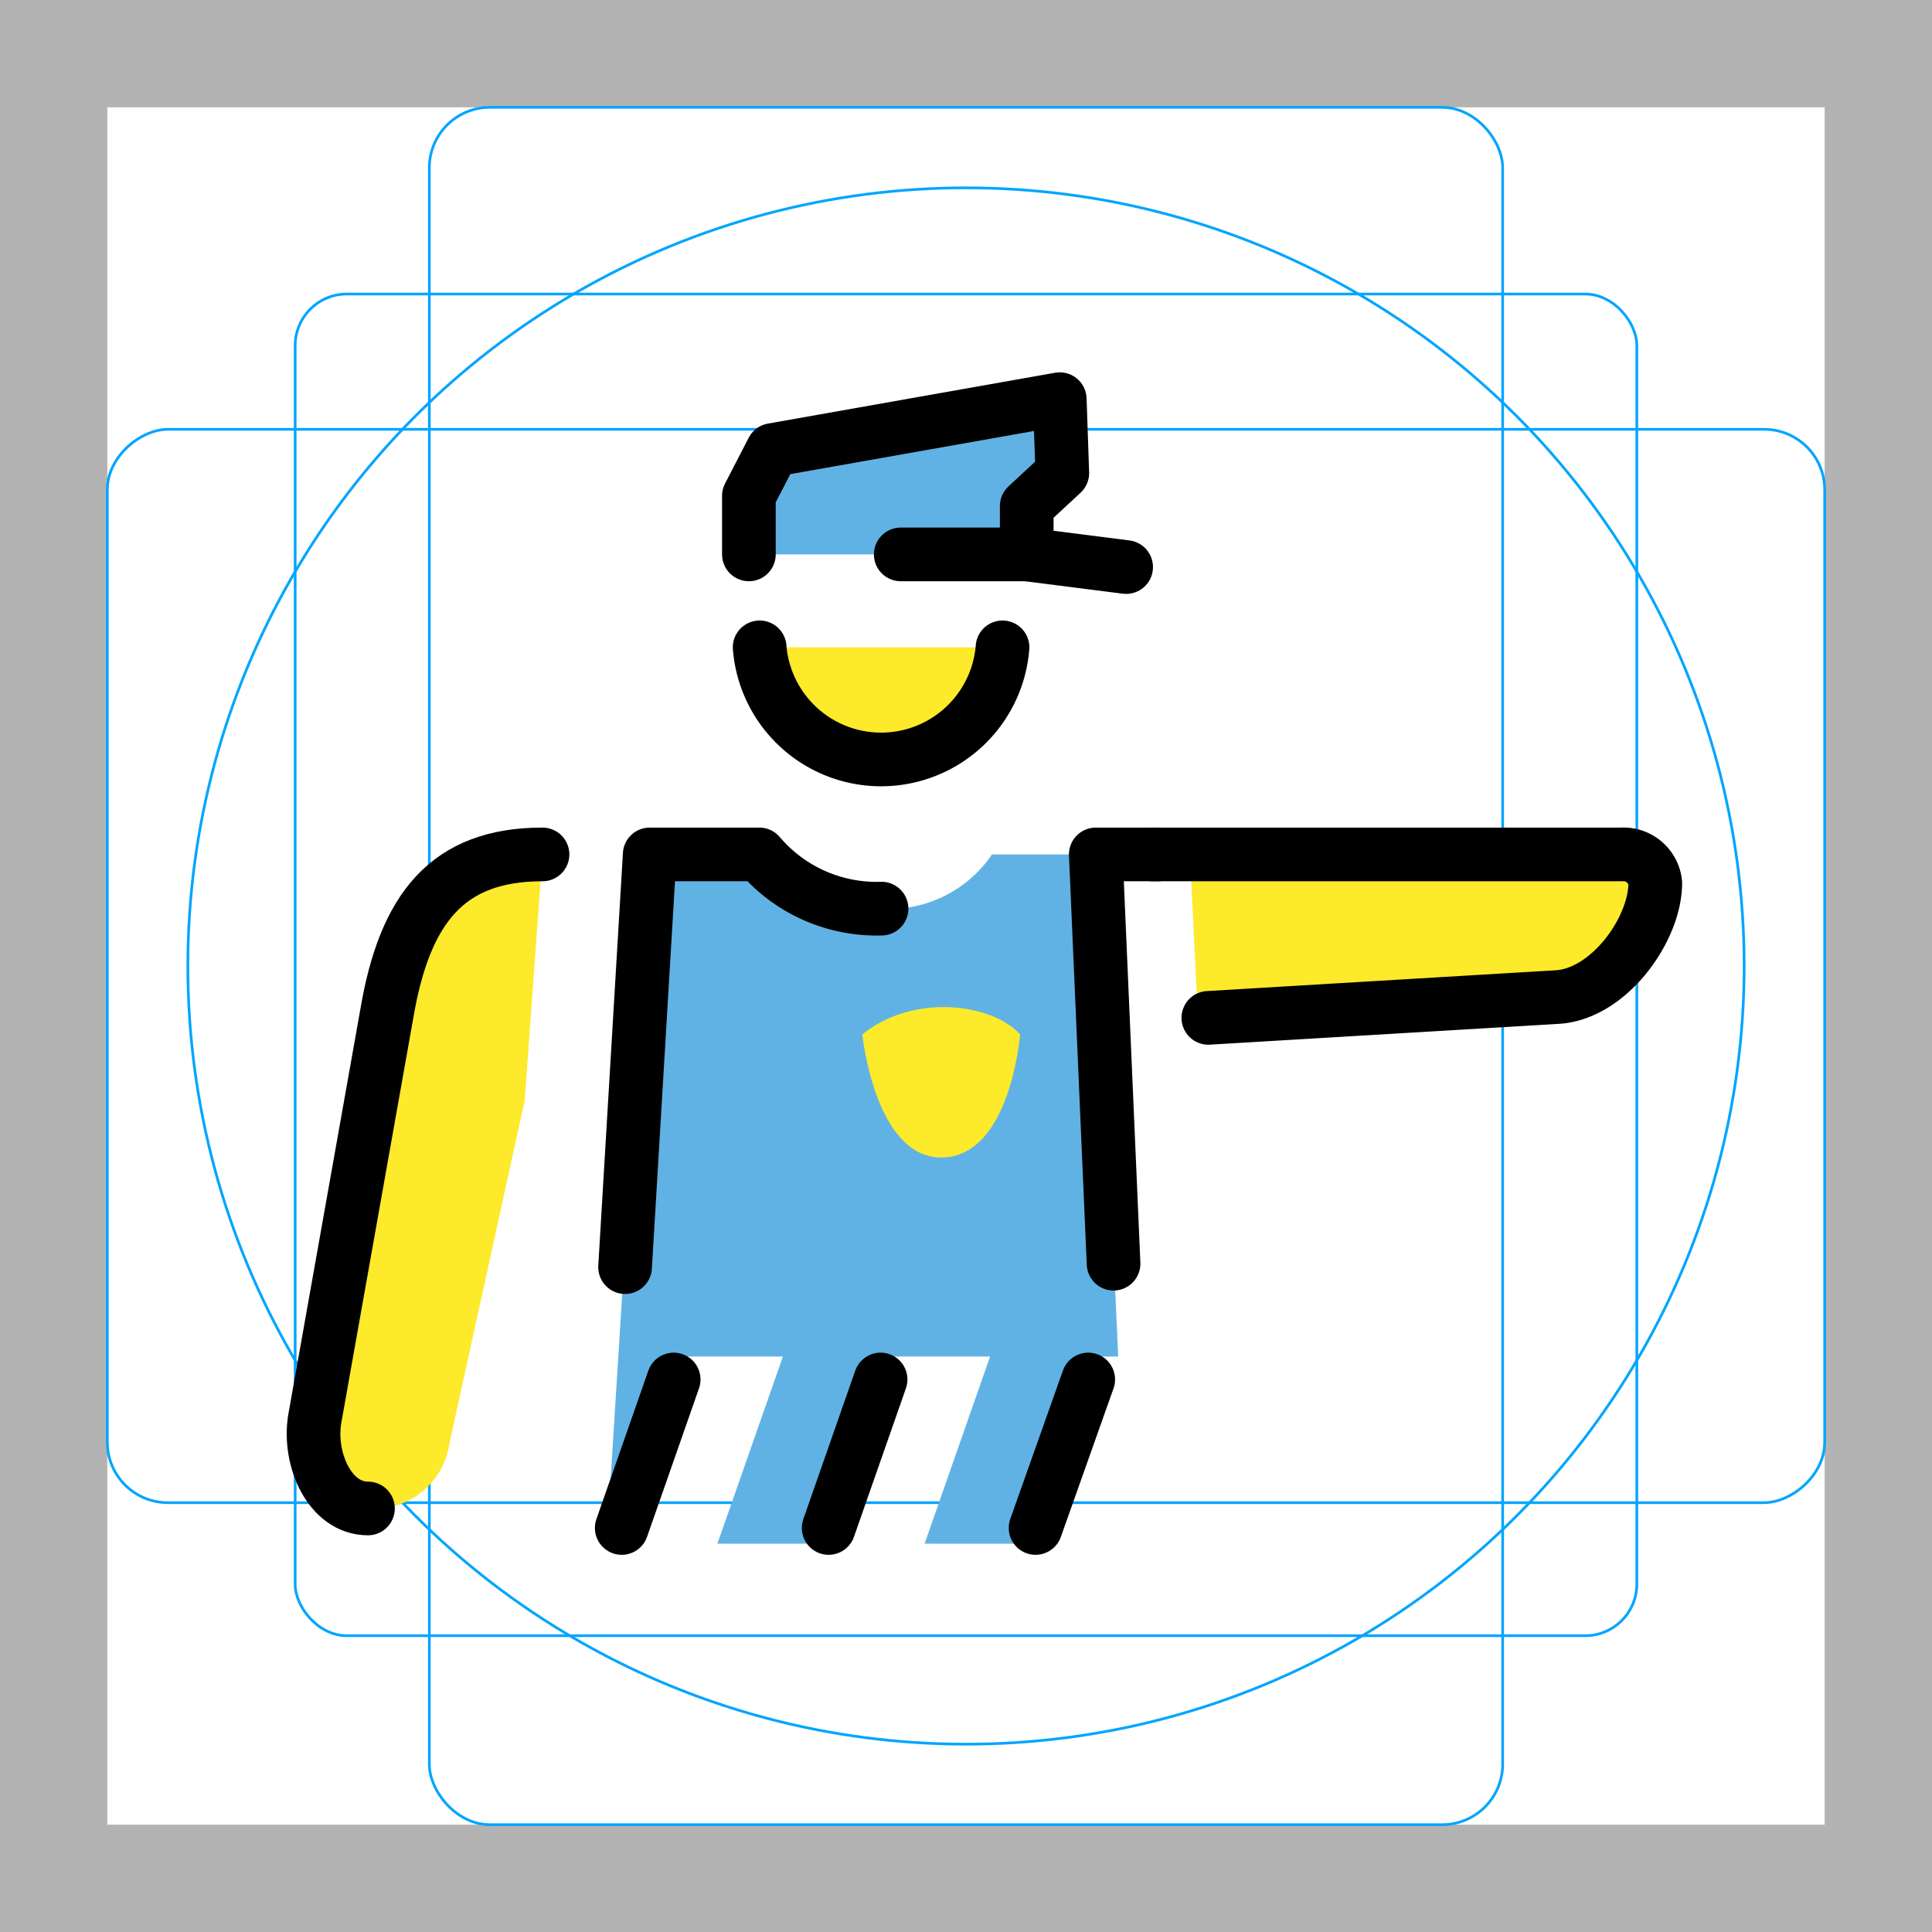<svg id="emoji" viewBox="0 0 72 72" xmlns="http://www.w3.org/2000/svg">
  <g id="grid">
    <path fill="#b3b3b3" d="M68,4V68H4V4H68m4-4H0V72H72V0Z"/>
    <rect x="11" y="10.958" rx="1.923" ry="1.923" width="50" height="50" fill="none" stroke="#00a5ff" stroke-miterlimit="10" stroke-width="0.1"/>
    <rect x="16" y="4" rx="2.254" ry="2.254" width="40" height="64" fill="none" stroke="#00a5ff" stroke-miterlimit="10" stroke-width="0.1"/>
    <rect x="16" y="4" rx="2.254" ry="2.254" width="40" height="64" transform="rotate(90 36 36)" fill="none" stroke="#00a5ff" stroke-miterlimit="10" stroke-width="0.1"/>
    <circle cx="36" cy="36" r="29" fill="none" stroke="#00a5ff" stroke-miterlimit="10" stroke-width="0.1"/>
  </g>
  <g id="color">
    <path fill="#61b2e4" d="M25.412,50.553h3.765l-2.441,6.975h3.956l2.441-6.975h3.765l-2.441,6.975h3.956l2.441-6.975h.818l-.835-18.711H36.968a4.628,4.628,0,0,1-4.182,2.02,5.701,5.701,0,0,1-4.488-2.02H24.213L22.606,57.528h.365Z"/>
    <polygon fill="#61b2e4" points="38.263 20.661 38.263 18.859 39.589 17.63 39.494 14.876 28.791 16.771 27.909 18.478 27.909 20.661 38.263 20.661"/>
    <path fill="#fcea2b" d="M38.015,38.55s-.353,4.586-2.94,4.586c-2.47,0-2.94-4.586-2.94-4.586C34.017,37.021,36.957,37.374,38.015,38.55Z"/>
  </g>
  <g id="skin">
    <path fill="#fcea2b" d="M44.345,31.842H60.431a1.189,1.189,0,0,1,1.256,1.063c0,1.74-1.741,4.157-3.675,4.254l-13.368.774Z"/>
    <path fill="#fcea2b" d="M19.552,41.026l-2.8,12.751a2.836,2.836,0,0,1-3.039,2.439c-1.421,0-2.221-1.822-1.988-3.309l2.691-15.133c.67-3.949,2.23-5.932,5.802-5.932"/>
    <path fill="#fcea2b" d="M28.31,24.125a4.54,4.54,0,0,0,9.051,0"/>
  </g>
  <g id="line">
    <path fill="none" stroke="#000" stroke-linecap="round" stroke-miterlimit="10" stroke-width="2" d="M42.96,31.842H60.431a1.189,1.189,0,0,1,1.256,1.063c0,1.74-1.741,4.157-3.675,4.254l-12.98.774"/>
    <path fill="none" stroke="#000" stroke-linecap="round" stroke-miterlimit="10" stroke-width="2" d="M13.713,56.216c-1.421,0-2.221-1.822-1.988-3.309l2.691-15.133c.67-3.949,2.275-5.932,5.802-5.932"/>
    <path fill="none" stroke="#000" stroke-linecap="round" stroke-linejoin="round" stroke-width="2" d="M23.295,47.222l.918-15.38h4.085a5.731,5.731,0,0,0,4.554,2.02"/>
    <line x1="33.568" x2="38.263" y1="20.661" y2="20.661" fill="none" stroke="#000" stroke-linecap="round" stroke-linejoin="round" stroke-width="2"/>
    <polyline fill="none" stroke="#000" stroke-linecap="round" stroke-linejoin="round" stroke-width="2" points="41.968 21.133 38.263 20.661 38.263 18.859 39.589 17.63 39.494 14.876 28.791 16.771 27.909 18.478 27.909 20.661"/>
    <polyline fill="none" stroke="#000" stroke-linecap="round" stroke-linejoin="round" stroke-width="2" points="43.165 31.842 40.837 31.842 41.499 47.094"/>
    <line x1="25.106" x2="23.17" y1="51.409" y2="56.943" fill="none" stroke="#000" stroke-linecap="round" stroke-linejoin="round" stroke-width="2"/>
    <line x1="32.817" x2="30.881" y1="51.409" y2="56.943" fill="none" stroke="#000" stroke-linecap="round" stroke-linejoin="round" stroke-width="2"/>
    <line x1="40.555" x2="38.592" y1="51.409" y2="56.943" fill="none" stroke="#000" stroke-linecap="round" stroke-linejoin="round" stroke-width="2"/>
    <path fill="none" stroke="#000" stroke-linecap="round" stroke-miterlimit="10" stroke-width="2" d="M28.31,24.125a4.54,4.54,0,0,0,9.051,0"/>
  </g>
</svg>
